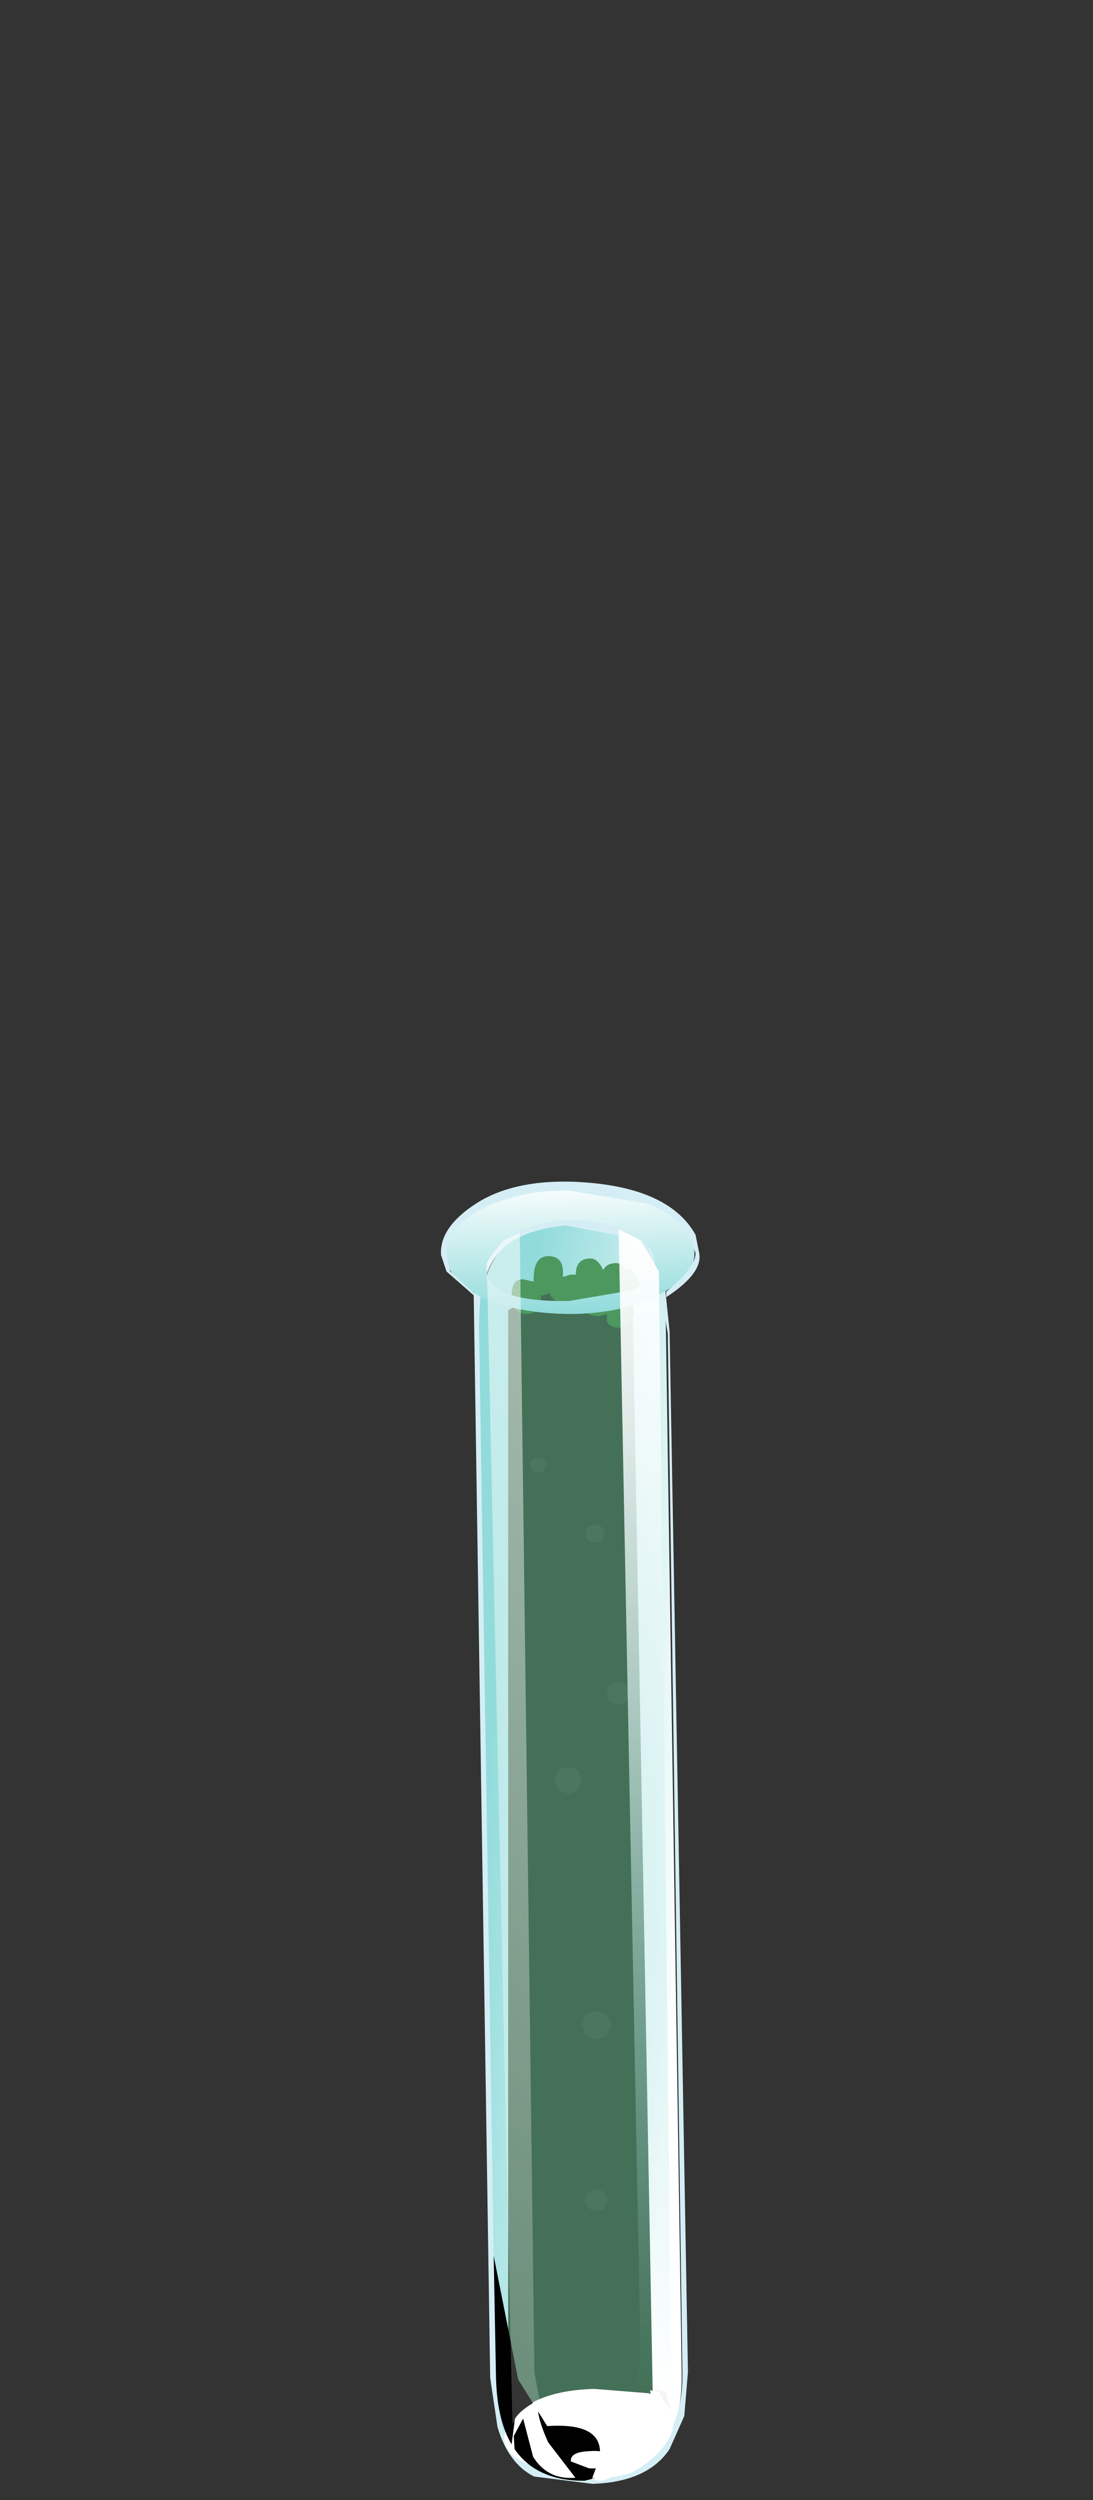 <?xml version="1.0" encoding="UTF-8" standalone="no"?>
<svg xmlns:xlink="http://www.w3.org/1999/xlink" height="75.0px" width="32.8px" xmlns="http://www.w3.org/2000/svg">
  <rect width="100%" height="100%" fill="#333333" stroke="none"/>
  <g transform="matrix(1.0, 0.0, 0.0, 1.0, 0.0, 0.0)">
    <use height="18.7" transform="matrix(0.516, 0.968, -0.968, 0.516, 18.298, 35.524)" width="31.35" xlink:href="#sprite0"/>
    <use height="34.5" transform="matrix(1.099, 0.0, 0.0, 1.099, 14.215, 36.594)" width="5.85" xlink:href="#shape1"/>
    <use height="32.55" transform="matrix(1.099, 0.0, 0.0, 1.099, 15.25, 38.095)" width="3.95" xlink:href="#morphshape0"/>
    <use height="1.55" transform="matrix(1.099, 0.0, 0.0, 1.388, 15.355, 37.681)" width="3.55" xlink:href="#shape2"/>
    <use height="1.1" transform="matrix(0.451, 0.0, 0.0, 0.438, 15.902, 43.709)" width="1.1" xlink:href="#shape3"/>
    <use height="1.1" transform="matrix(0.531, 0.0, 0.0, 0.515, 17.558, 45.717)" width="1.1" xlink:href="#shape3"/>
    <use height="1.1" transform="matrix(0.649, 0.0, 0.0, 0.63, 18.193, 50.453)" width="1.1" xlink:href="#shape3"/>
    <use height="1.1" transform="matrix(0.768, 0.0, 0.0, 0.746, 16.628, 52.99)" width="1.1" xlink:href="#shape3"/>
    <use height="1.1" transform="matrix(0.627, 0.0, 0.0, 0.609, 17.555, 65.665)" width="1.1" xlink:href="#shape3"/>
    <use height="1.1" transform="matrix(0.814, 0.0, 0.0, 0.79, 17.452, 60.315)" width="1.1" xlink:href="#shape3"/>
    <use height="1.1" transform="matrix(0.451, 0.0, 0.0, 0.438, 15.902, 43.709)" width="1.1" xlink:href="#shape3"/>
    <use height="1.1" transform="matrix(0.531, 0.0, 0.0, 0.515, 17.558, 45.717)" width="1.1" xlink:href="#shape3"/>
    <use height="1.1" transform="matrix(0.649, 0.0, 0.0, 0.63, 18.193, 50.453)" width="1.1" xlink:href="#shape3"/>
    <use height="1.1" transform="matrix(0.768, 0.0, 0.0, 0.746, 16.628, 52.99)" width="1.1" xlink:href="#shape3"/>
    <use height="1.1" transform="matrix(0.627, 0.0, 0.0, 0.609, 17.555, 65.665)" width="1.1" xlink:href="#shape3"/>
    <use height="1.1" transform="matrix(0.814, 0.0, 0.0, 0.79, 17.452, 60.315)" width="1.1" xlink:href="#shape3"/>
    <use height="4.4" transform="matrix(0.516, 0.968, -0.968, 0.516, 19.102, 70.426)" width="2.95" xlink:href="#sprite1"/>
    <use height="2.75" transform="matrix(0.516, 0.968, -0.968, 0.516, 19.748, 71.574)" width="1.6" xlink:href="#sprite2"/>
    <use height="2.15" transform="matrix(0.516, 0.968, -0.968, 0.516, 14.96, 67.589)" width="6.65" xlink:href="#sprite3"/>
    <use height="6.2" transform="matrix(0.516, 0.968, -0.968, 0.516, 18.95, 33.8)" width="4.4" xlink:href="#sprite4"/>
    <use height="35.4" transform="matrix(1.099, 0.0, 0.0, 1.099, 13.235, 35.449)" width="7.05" xlink:href="#shape8"/>
    <use height="1.3" transform="matrix(0.516, 0.968, -0.968, 0.516, 16.15, 72.0)" width="2.35" xlink:href="#sprite5"/>
    <use height="0.95" transform="matrix(0.516, 0.968, -0.968, 0.516, 17.974, 73.202)" width="0.7" xlink:href="#sprite6"/>
  </g>
  <defs>
    <g id="sprite0" transform="matrix(1.0, 0.0, 0.0, 1.0, 0.0, 0.05)">
      <use height="18.7" transform="matrix(1.0, 0.0, 0.0, 1.0, 0.0, -0.05)" width="31.35" xlink:href="#shape0"/>
    </g>
    <g id="shape0" transform="matrix(1.0, 0.0, 0.0, 1.0, 0.0, 0.05)">
      <path d="M29.6 13.5 Q32.15 14.8 31.0 17.0 L30.9 17.2 Q30.35 18.4 29.5 18.6 28.7 18.8 27.3 18.1 L2.0 5.1 Q-0.8 3.65 0.35 1.35 1.6 -0.9 4.3 0.5 L29.6 13.5" fill="url(#gradient0)" fill-rule="evenodd" stroke="none"/>
    </g>
    <linearGradient gradientTransform="matrix(-0.002, 0.003, 0.003, 0.002, 15.75, 9.1)" gradientUnits="userSpaceOnUse" id="gradient0" spreadMethod="pad" x1="-819.2" x2="819.2">
      <stop offset="0.0" stop-color="#ffffff"/>
      <stop offset="1.0" stop-color="#91dbdb"/>
    </linearGradient>
    <g id="shape1" transform="matrix(1.0, 0.0, 0.0, 1.0, -12.75, -0.95)">
      <path d="M13.35 32.6 L13.5 33.85 Q13.75 34.75 14.5 35.1 L16.0 35.3 Q18.5 34.9 18.45 32.4 L18.05 4.05 17.8 2.65 Q17.55 1.7 16.85 1.4 L15.25 1.1 Q13.85 1.25 13.35 1.95 12.85 2.6 12.9 4.15 L13.35 32.6 M13.4 33.9 L13.2 32.55 12.75 2.95 Q12.75 2.5 13.05 2.05 13.8 0.9 15.25 0.95 16.35 0.9 16.9 1.2 17.7 1.5 17.95 2.55 L18.1 4.0 18.6 32.4 18.5 33.6 18.1 34.5 Q17.5 35.4 16.0 35.45 L14.4 35.25 Q13.7 34.9 13.4 33.9" fill="#d5eef5" fill-rule="evenodd" stroke="none"/>
      <path d="M15.55 32.95 L14.65 33.25 Q14.8 33.15 15.1 33.0 L16.4 32.8 17.45 32.95 Q17.4 32.85 17.65 32.85 L18.0 32.95 18.15 33.55 Q17.8 33.15 17.05 32.95 16.45 32.8 15.55 32.95" fill="#f5f5f5" fill-rule="evenodd" stroke="none"/>
    </g>
    <g id="morphshape0" transform="matrix(1.0, 0.0, 0.0, 1.0, 0.0, 6.6)">
      <path d="M0.0 -5.5 L0.0 23.9 Q1.85 27.75 3.95 24.25 L3.4 -5.5 Q1.7 -6.55 0.0 -5.5" fill="#447057" fill-rule="evenodd" stroke="none"/>
      <path d="M0.0 -5.5 Q1.7 -6.55 3.4 -5.5 L3.95 24.25 Q1.85 27.75 0.0 23.9 L0.0 -5.5 Z" fill="none" stroke="#007013" stroke-linecap="round" stroke-linejoin="round" stroke-opacity="0.0" stroke-width="1.0"/>
    </g>
    <g id="shape2" transform="matrix(1.0, 0.0, 0.0, 1.0, -0.05, 0.05)">
      <path d="M3.6 0.6 L3.35 1.0 3.4 1.2 3.05 1.5 Q2.7 1.5 2.65 1.35 L2.65 1.2 2.45 1.25 Q1.95 1.25 1.95 0.9 L1.4 1.05 1.1 0.8 1.1 0.75 0.9 0.8 0.85 0.8 0.85 0.85 Q0.85 1.2 0.45 1.2 0.05 1.2 0.05 0.8 0.05 0.45 0.35 0.45 L0.65 0.5 0.65 0.45 Q0.65 -0.05 1.05 -0.05 1.45 -0.05 1.45 0.3 L1.45 0.4 1.65 0.35 1.8 0.35 Q1.8 0.0 2.2 0.0 2.4 0.0 2.55 0.25 2.65 0.1 2.9 0.1 3.05 0.1 3.2 0.25 L3.3 0.2 3.6 0.6" fill="#4c985f" fill-rule="evenodd" stroke="none"/>
    </g>
    <g id="shape3" transform="matrix(1.0, 0.0, 0.0, 1.0, 0.55, 0.55)">
      <path d="M0.55 0.0 L0.4 0.4 0.0 0.55 -0.4 0.4 -0.55 0.0 -0.4 -0.4 0.0 -0.55 0.4 -0.4 0.55 0.0" fill="#ffffff" fill-opacity="0.027" fill-rule="evenodd" stroke="none"/>
    </g>
    <g id="sprite1" transform="matrix(1.0, 0.0, 0.0, 1.0, 0.0, -0.05)">
      <use height="4.4" transform="matrix(1.0, 0.0, 0.0, 1.0, 0.0, 0.05)" width="2.95" xlink:href="#shape4"/>
    </g>
    <g id="shape4" transform="matrix(1.0, 0.0, 0.0, 1.0, 0.0, -0.05)">
      <path d="M2.95 1.8 Q2.75 2.85 1.65 3.95 0.6 5.0 0.1 3.95 -0.25 3.0 0.45 1.6 L1.25 0.35 Q1.5 0.05 1.85 0.05 2.25 0.0 2.55 0.35 2.95 0.9 2.95 1.8" fill="#ffffff" fill-rule="evenodd" stroke="none"/>
    </g>
    <g id="sprite2" transform="matrix(1.0, 0.0, 0.0, 1.0, 0.0, 0.05)">
      <use height="2.75" transform="matrix(1.0, 0.0, 0.0, 1.0, 0.0, -0.05)" width="1.6" xlink:href="#shape5"/>
    </g>
    <g id="shape5" transform="matrix(1.0, 0.0, 0.0, 1.0, 0.0, 0.05)">
      <path d="M0.0 0.2 L0.15 0.0 0.75 0.0 Q1.35 0.4 1.5 1.35 1.75 2.6 1.4 2.7 1.5 2.1 1.2 1.45 0.65 0.35 0.0 0.2" fill="#ffffff" fill-rule="evenodd" stroke="none"/>
    </g>
    <g id="sprite3" transform="matrix(1.0, 0.0, 0.0, 1.0, -0.4, -0.1)">
      <use height="2.15" transform="matrix(1.0, 0.0, 0.0, 1.0, 0.4, 0.1)" width="6.65" xlink:href="#shape6"/>
    </g>
    <g id="shape6" transform="matrix(1.0, 0.0, 0.0, 1.0, -0.4, -0.1)">
      <path d="M7.05 0.75 L7.0 0.95 Q5.9 3.05 3.35 1.75 L0.4 0.25 3.7 1.25 5.2 1.15 Q5.85 -0.3 6.65 0.3 L7.05 0.75" fill="#000000" fill-rule="evenodd" stroke="none"/>
    </g>
    <g id="sprite4" transform="matrix(1.0, 0.0, 0.0, 1.0, 0.0, 0.0)">
      <use height="6.2" transform="matrix(1.0, 0.0, 0.0, 1.0, 0.0, 0.0)" width="4.4" xlink:href="#shape7"/>
    </g>
    <g id="shape7" transform="matrix(1.0, 0.0, 0.0, 1.0, 0.0, 0.0)">
      <path d="M3.95 2.1 Q4.0 1.4 3.6 1.2 3.15 0.95 2.55 1.4 1.85 1.85 1.4 2.8 1.0 3.65 1.1 4.45 1.2 5.15 1.6 5.35 2.4 5.7 3.4 3.75 L3.95 2.1 M3.85 0.1 Q4.45 0.4 4.4 1.5 4.4 2.6 3.75 3.85 3.05 5.15 2.2 5.8 1.3 6.45 0.65 6.1 0.05 5.8 0.0 4.65 0.0 3.5 0.6 2.3 1.25 1.05 2.25 0.4 3.2 -0.25 3.85 0.1" fill="url(#gradient1)" fill-rule="evenodd" stroke="none"/>
    </g>
    <linearGradient gradientTransform="matrix(0.002, 0.001, 0.001, -0.002, 2.1, 3.0)" gradientUnits="userSpaceOnUse" id="gradient1" spreadMethod="pad" x1="-819.2" x2="819.2">
      <stop offset="0.0" stop-color="#ffffff"/>
      <stop offset="1.0" stop-color="#91dbdb"/>
    </linearGradient>
    <g id="shape8" transform="matrix(1.0, 0.0, 0.0, 1.0, -0.35, -1.5)">
      <path d="M7.4 3.45 Q7.5 4.0 6.5 4.65 L6.5 4.5 Q7.3 3.85 7.3 3.45 L7.15 3.0 Q6.85 2.45 6.0 2.1 L3.9 1.75 Q2.55 1.7 1.45 2.25 0.45 2.8 0.5 3.5 L0.6 3.95 1.25 4.55 1.3 4.65 0.5 3.95 0.35 3.5 Q0.3 2.75 1.3 2.1 2.3 1.45 3.95 1.5 6.55 1.6 7.3 2.95 L7.4 3.45" fill="#d5eef5" fill-rule="evenodd" stroke="none"/>
      <path d="M3.05 34.8 Q2.75 34.95 2.3 35.4 L1.6 3.7 2.05 3.1 2.5 2.9 2.9 34.0 3.05 34.8" fill="url(#gradient2)" fill-rule="evenodd" stroke="none"/>
      <path d="M4.5 36.9 Q5.15 36.4 5.4 35.35 L5.8 33.65 5.2 2.8 5.8 3.1 6.3 3.95 6.65 35.1 6.5 35.55 5.6 36.65 4.5 36.9" fill="url(#gradient3)" fill-rule="evenodd" stroke="none"/>
    </g>
    <linearGradient gradientTransform="matrix(-0.012, 0.016, -0.011, -0.008, 2.4, 19.25)" gradientUnits="userSpaceOnUse" id="gradient2" spreadMethod="pad" x1="-819.2" x2="819.2">
      <stop offset="0.0" stop-color="#ffffff" stop-opacity="0.569"/>
      <stop offset="1.0" stop-color="#ffffff" stop-opacity="0.157"/>
    </linearGradient>
    <linearGradient gradientTransform="matrix(3.0E-4, 0.019, 0.019, -3.0E-4, 5.35, 19.0)" gradientUnits="userSpaceOnUse" id="gradient3" spreadMethod="pad" x1="-819.2" x2="819.2">
      <stop offset="0.0" stop-color="#ffffff" stop-opacity="0.949"/>
      <stop offset="0.161" stop-color="#f5fcfc" stop-opacity="0.867"/>
      <stop offset="0.427" stop-color="#dcf3f3" stop-opacity="0.643"/>
      <stop offset="0.765" stop-color="#b2e6e6" stop-opacity="0.282"/>
      <stop offset="1.0" stop-color="#91dbdb" stop-opacity="0.0"/>
    </linearGradient>
    <g id="sprite5" transform="matrix(1.0, 0.0, 0.0, 1.0, 0.0, 0.0)">
      <use height="1.3" transform="matrix(1.0, 0.0, 0.0, 1.0, 0.0, 0.0)" width="2.35" xlink:href="#shape9"/>
    </g>
    <g id="shape9" transform="matrix(1.0, 0.0, 0.0, 1.0, 0.0, 0.0)">
      <path d="M2.35 0.1 Q2.05 0.8 1.3 0.85 L0.25 0.6 0.55 1.05 1.1 1.3 0.85 1.3 0.15 0.8 Q0.0 0.55 0.0 0.0 0.3 0.25 1.15 0.3 L2.35 0.1" fill="#ffffff" fill-rule="evenodd" stroke="none"/>
    </g>
    <g id="sprite6" transform="matrix(1.0, 0.0, 0.0, 1.0, 0.05, 0.0)">
      <use height="0.95" transform="matrix(1.0, 0.0, 0.0, 1.0, -0.05, 0.0)" width="0.7" xlink:href="#shape10"/>
    </g>
    <g id="shape10" transform="matrix(1.0, 0.0, 0.0, 1.0, 0.05, 0.0)">
      <path d="M0.5 0.6 L0.1 0.95 Q-0.15 0.85 0.1 0.35 0.3 -0.1 0.5 0.0 0.8 0.1 0.5 0.6" fill="#ffffff" fill-rule="evenodd" stroke="none"/>
    </g>
  </defs>
</svg>
